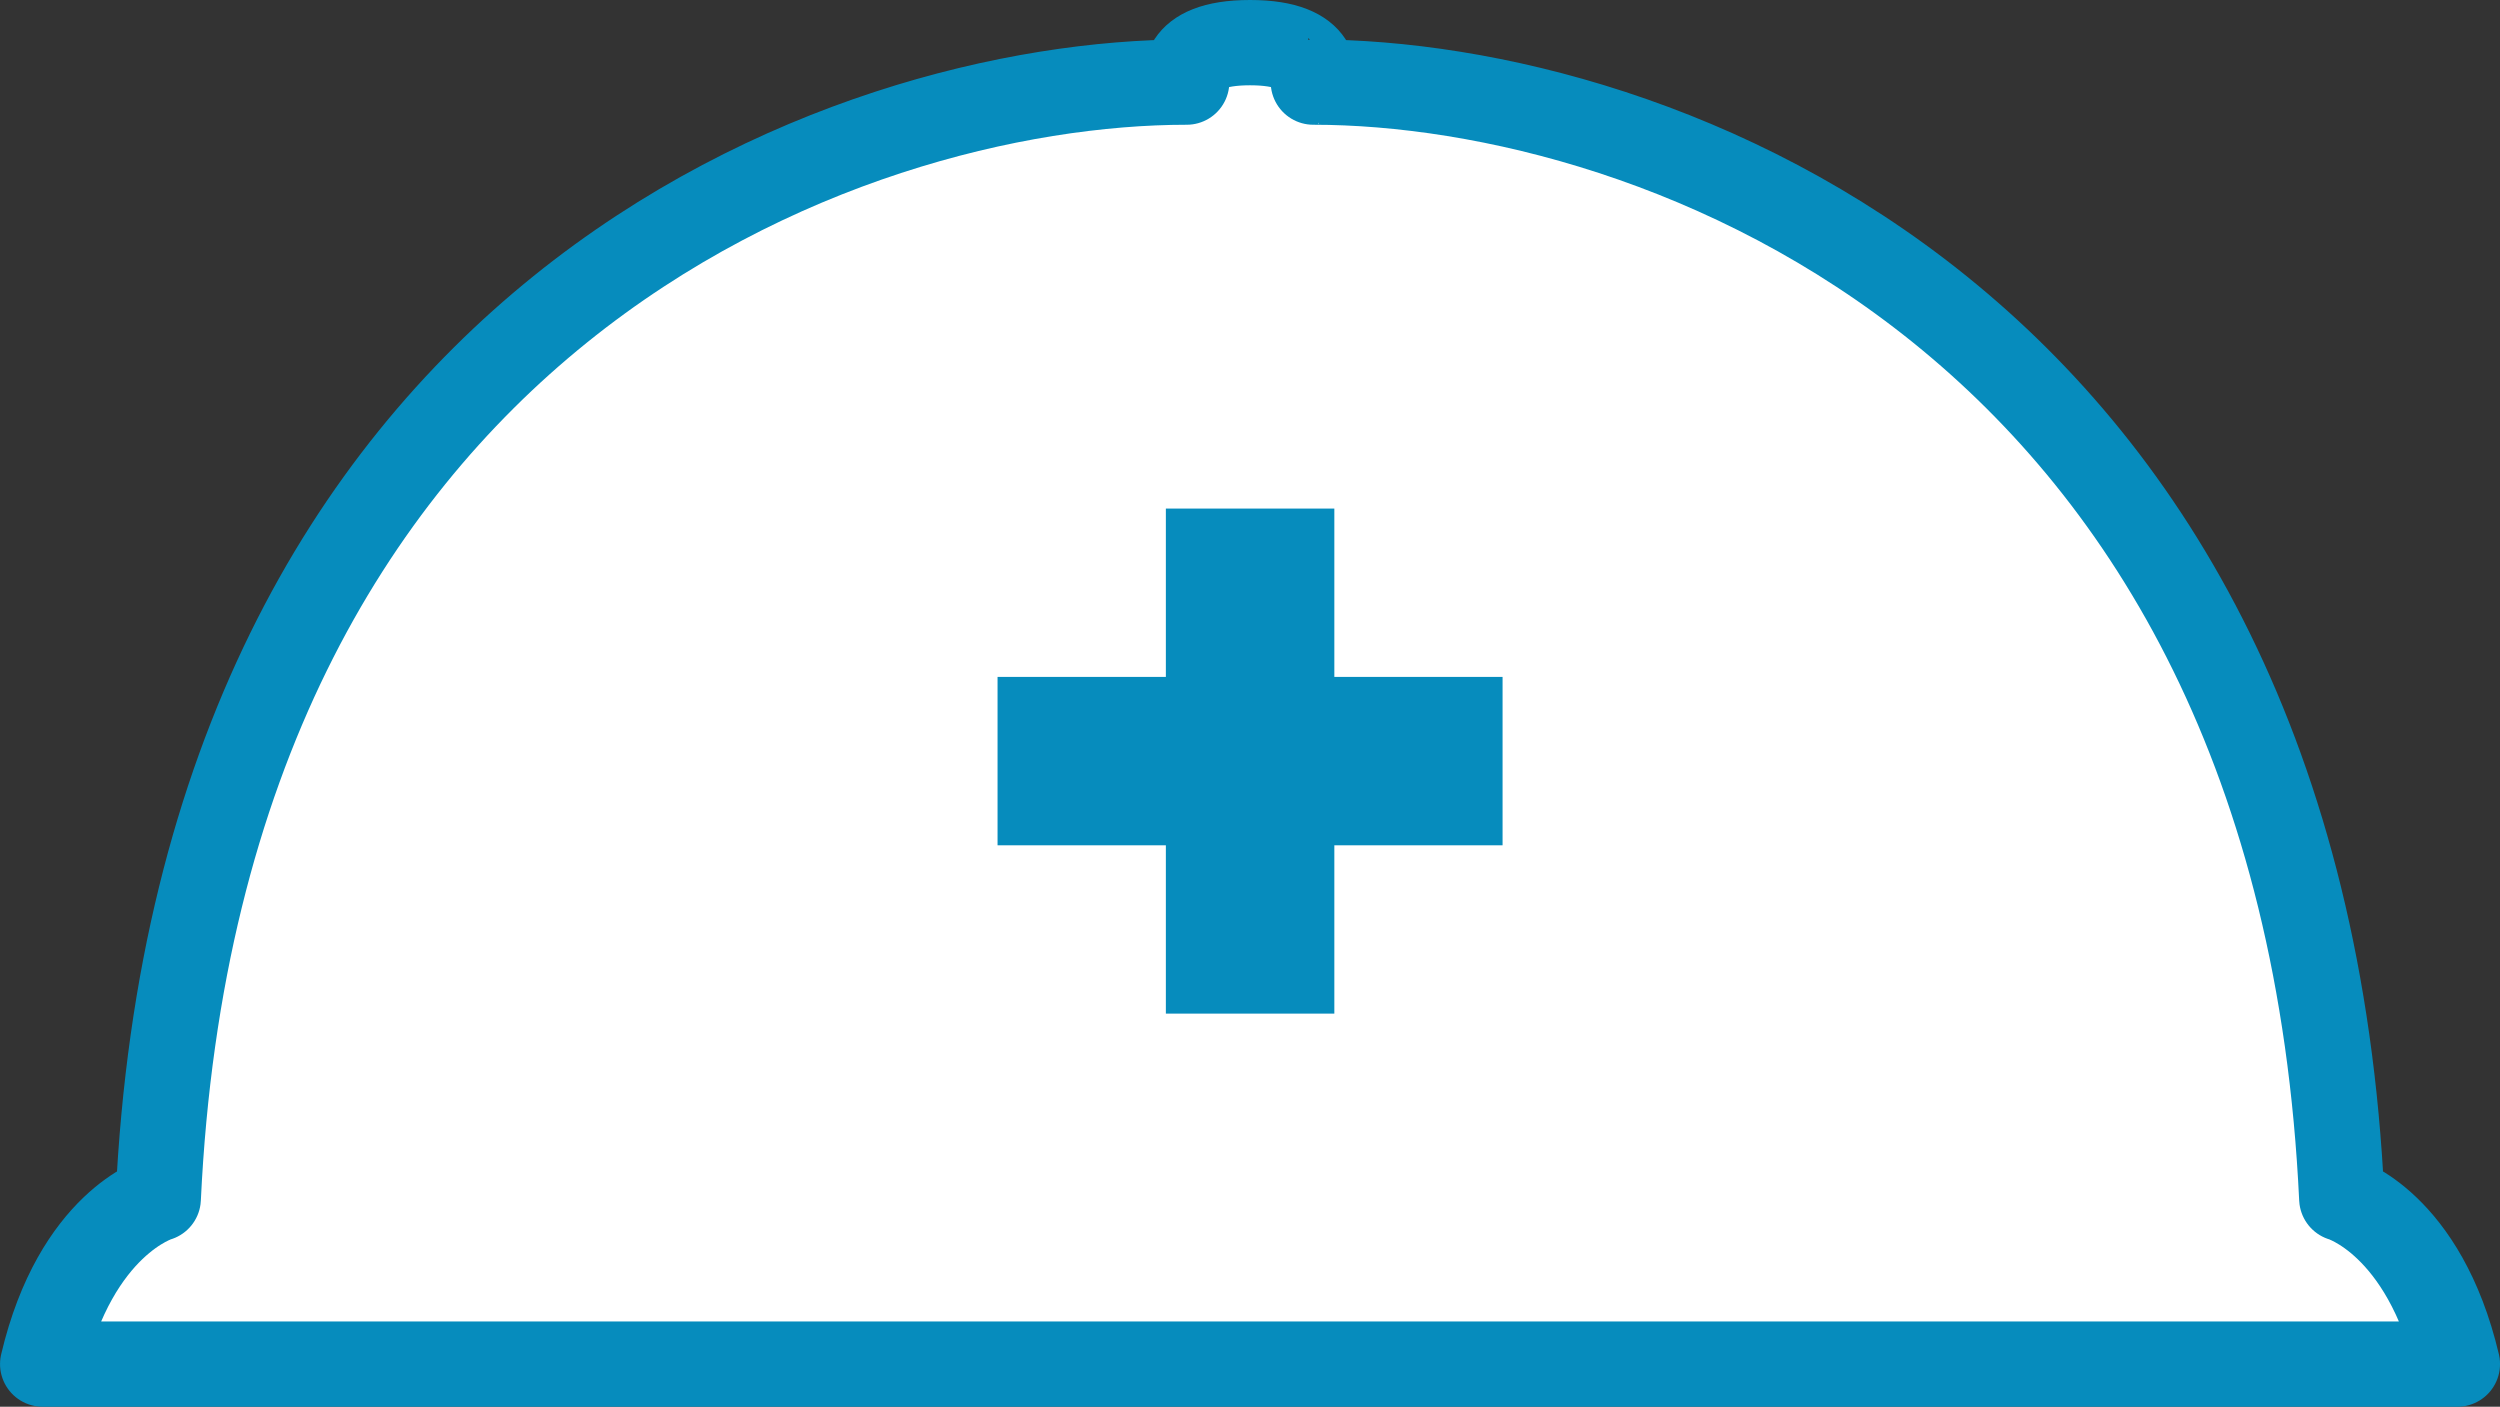 <svg xmlns="http://www.w3.org/2000/svg" width="87.933" height="49.479" viewBox="0 0 87.933 49.479">
  <rect x="0" y="0" width="87.933" height="49.479" fill="#333333" stroke="none"/>
  <g id="建設" transform="translate(-542.432 -361.064)">
    <path id="パス_68" data-name="パス 68" d="M586.4,362.564c-2.632,0-2.228,1.388-2.228,1.388-12.007,0-34.709,8.234-36.174,39.271,0,0-2.892.843-4.065,5.82h84.933c-1.173-4.977-4.066-5.82-4.066-5.82-1.465-31.037-24.167-39.271-36.174-39.271C588.625,363.952,589.032,362.564,586.4,362.564Z" transform="translate(0 0)" fill="#fff" stroke="#068cbd" stroke-linecap="round" stroke-linejoin="round" stroke-width="3"/>
    <g id="グループ_26" data-name="グループ 26" transform="translate(583.439 378.952)">
      <rect id="長方形_70" data-name="長方形 70" width="5.926" height="17.764" fill="#068cbd"/>
    </g>
    <g id="グループ_27" data-name="グループ 27" transform="translate(577.519 384.873)">
      <rect id="長方形_71" data-name="長方形 71" width="17.763" height="5.923" fill="#068cbd"/>
    </g>
  </g>
</svg>
